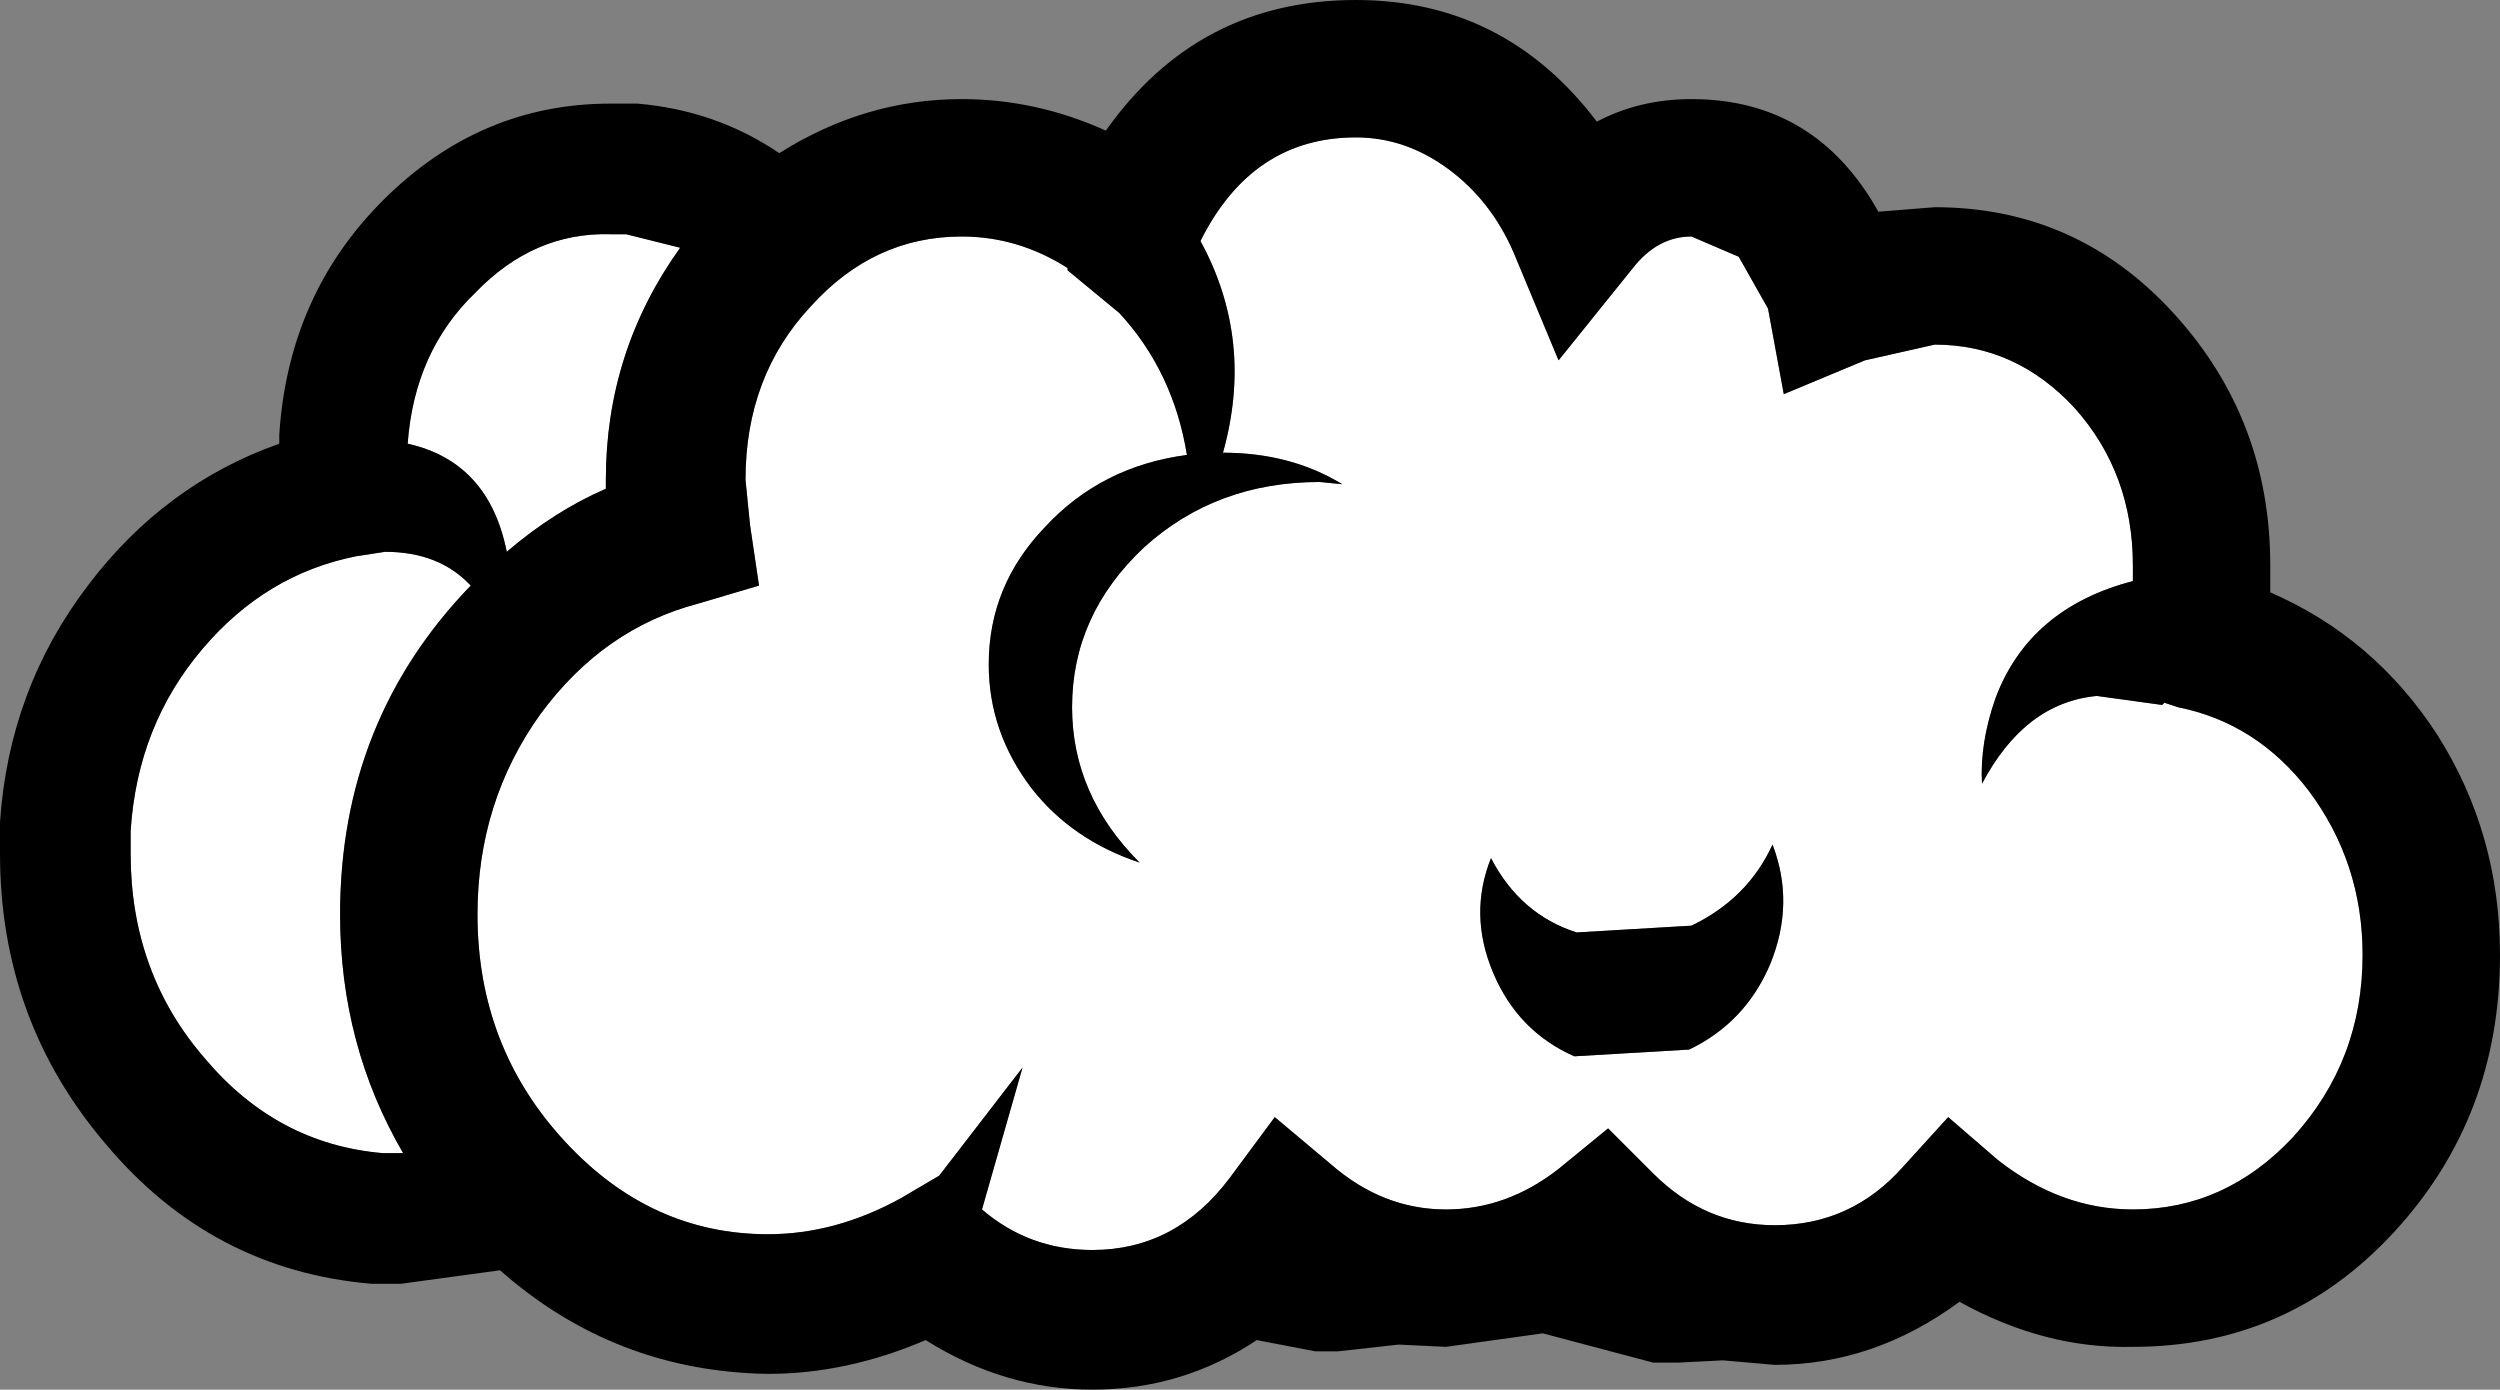 <?xml version="1.0" encoding="UTF-8" standalone="no"?>
<svg xmlns:xlink="http://www.w3.org/1999/xlink" height="30.85px" width="55.5px" xmlns="http://www.w3.org/2000/svg">
  <rect width="100%" height="100%" fill="#808080" stroke="none"/>
  <g transform="matrix(1.0, 0.0, 0.0, 1.0, 27.75, 15.4)">
    <path d="M-17.2 -8.9 Q-15.9 -10.25 -14.2 -10.2 L-13.85 -10.2 -12.65 -9.9 Q-14.3 -7.6 -14.3 -4.75 L-14.3 -4.55 Q-15.45 -4.05 -16.5 -3.15 -16.9 -5.15 -18.7 -5.55 -18.55 -7.6 -17.2 -8.9" fill="#ffffff" fill-rule="evenodd" stroke="none"/>
    <path d="M-23.25 -1.0 Q-21.85 -2.65 -19.85 -3.05 L-19.2 -3.15 Q-18.0 -3.15 -17.3 -2.4 -20.2 0.6 -20.2 4.9 -20.2 7.8 -18.8 10.2 L-19.25 10.2 Q-21.6 10.0 -23.2 8.1 -24.85 6.2 -24.85 3.55 L-24.85 3.05 Q-24.7 0.7 -23.25 -1.0" fill="#ffffff" fill-rule="evenodd" stroke="none"/>
    <path d="M11.6 3.35 Q11.05 4.55 9.8 5.15 L7.25 5.3 Q6.0 4.9 5.35 3.65 4.85 4.9 5.4 6.2 5.95 7.5 7.2 8.05 L9.75 7.9 Q11.0 7.3 11.55 6.0 12.1 4.65 11.6 3.35 M1.55 -4.7 L2.05 -4.65 Q0.9 -5.35 -0.6 -5.35 0.1 -7.85 -1.1 -10.05 0.05 -12.35 2.35 -12.35 3.45 -12.35 4.4 -11.65 5.35 -10.95 5.85 -9.8 L6.85 -7.4 8.5 -9.45 Q9.05 -10.15 9.8 -10.15 L10.85 -9.7 11.5 -8.55 11.85 -6.65 13.65 -7.4 15.2 -7.75 Q17.0 -7.75 18.3 -6.35 19.6 -4.9 19.6 -2.85 L19.6 -2.5 Q17.3 -1.9 16.55 0.1 16.2 1.1 16.25 2.0 17.2 0.2 18.8 0.05 L20.25 0.25 20.3 0.2 20.6 0.3 Q22.35 0.65 23.5 2.15 24.7 3.75 24.7 5.8 24.7 8.15 23.15 9.85 21.65 11.45 19.6 11.45 18.0 11.45 16.6 10.35 L15.5 9.4 14.5 10.5 Q13.35 11.8 11.65 11.8 10.1 11.8 8.95 10.65 L7.95 9.65 6.85 10.55 Q5.7 11.45 4.35 11.45 2.95 11.45 1.8 10.45 L0.55 9.4 -0.45 10.75 Q-1.65 12.35 -3.5 12.35 -4.9 12.35 -5.95 11.45 L-5.05 8.3 -6.9 10.7 -7.75 11.2 Q-9.2 12.0 -10.7 12.0 -13.3 12.0 -15.2 9.95 -17.15 7.85 -17.15 4.9 -17.15 2.4 -15.75 0.45 -14.35 -1.45 -12.25 -2.0 L-10.9 -2.4 -11.1 -3.75 -11.2 -4.75 Q-11.2 -7.05 -9.75 -8.6 -8.35 -10.15 -6.4 -10.15 -5.15 -10.15 -4.05 -9.45 L-4.05 -9.4 -2.9 -8.45 Q-1.7 -7.15 -1.4 -5.3 -3.3 -5.05 -4.55 -3.7 -5.8 -2.4 -5.8 -0.65 -5.8 0.85 -4.85 2.1 -3.95 3.25 -2.45 3.75 -3.95 2.25 -3.95 0.3 -3.95 -1.75 -2.35 -3.25 -0.75 -4.7 1.55 -4.7" fill="#ffffff" fill-rule="evenodd" stroke="none"/>
    <path d="M-19.2 -3.15 L-19.85 -3.05 Q-21.85 -2.65 -23.25 -1.0 -24.7 0.7 -24.85 3.05 L-24.85 3.55 Q-24.85 6.2 -23.2 8.1 -21.6 10.0 -19.25 10.2 L-18.8 10.2 Q-20.2 7.8 -20.2 4.9 -20.2 0.6 -17.3 -2.4 -18.0 -3.15 -19.2 -3.15 M-13.85 -10.2 L-14.2 -10.2 Q-15.9 -10.25 -17.2 -8.9 -18.55 -7.6 -18.7 -5.55 -16.9 -5.15 -16.5 -3.15 -15.45 -4.05 -14.3 -4.55 L-14.3 -4.75 Q-14.3 -7.6 -12.65 -9.9 L-13.85 -10.2 M-1.1 -10.05 Q0.1 -7.85 -0.6 -5.35 0.9 -5.35 2.05 -4.65 L1.55 -4.7 Q-0.75 -4.7 -2.35 -3.25 -3.95 -1.75 -3.95 0.3 -3.95 2.25 -2.45 3.75 -3.95 3.25 -4.85 2.1 -5.8 0.85 -5.8 -0.65 -5.8 -2.4 -4.55 -3.7 -3.3 -5.05 -1.4 -5.3 -1.7 -7.15 -2.9 -8.45 L-4.05 -9.4 -4.05 -9.45 Q-5.15 -10.15 -6.4 -10.15 -8.35 -10.15 -9.75 -8.6 -11.2 -7.05 -11.2 -4.75 L-11.1 -3.75 -10.9 -2.4 -12.25 -2.0 Q-14.35 -1.45 -15.75 0.45 -17.15 2.4 -17.15 4.9 -17.15 7.85 -15.2 9.95 -13.3 12.0 -10.7 12.0 -9.2 12.0 -7.75 11.2 L-6.9 10.7 -5.05 8.3 -5.95 11.45 Q-4.9 12.35 -3.5 12.35 -1.65 12.35 -0.45 10.75 L0.55 9.4 1.8 10.45 Q2.95 11.45 4.35 11.45 5.7 11.45 6.85 10.55 L7.95 9.65 8.95 10.65 Q10.1 11.8 11.65 11.8 13.35 11.8 14.5 10.5 L15.5 9.4 16.6 10.35 Q18.0 11.45 19.6 11.45 21.65 11.45 23.15 9.85 24.7 8.15 24.7 5.8 24.7 3.75 23.5 2.15 22.35 0.65 20.6 0.3 L20.3 0.2 20.25 0.25 18.8 0.05 Q17.2 0.2 16.25 2.0 16.2 1.1 16.55 0.1 17.3 -1.9 19.6 -2.5 L19.6 -2.85 Q19.6 -4.9 18.3 -6.35 17.0 -7.75 15.2 -7.75 L13.65 -7.4 11.85 -6.65 11.5 -8.55 10.85 -9.7 9.8 -10.15 Q9.05 -10.15 8.5 -9.45 L6.85 -7.4 5.85 -9.8 Q5.35 -10.95 4.4 -11.65 3.45 -12.35 2.35 -12.35 0.05 -12.35 -1.1 -10.05 M7.7 -12.7 Q8.65 -13.2 9.8 -13.2 12.55 -13.2 13.95 -10.7 L15.2 -10.8 Q18.35 -10.8 20.5 -8.45 22.65 -6.1 22.65 -2.85 L22.65 -2.25 Q24.95 -1.25 26.35 0.9 27.75 3.1 27.75 5.8 27.75 9.4 25.4 11.95 23.05 14.5 19.6 14.5 17.65 14.55 15.75 13.5 13.85 14.9 11.65 14.9 L10.5 14.8 9.5 14.85 8.95 14.85 6.5 14.2 4.35 14.5 3.3 14.45 1.95 14.6 1.45 14.6 0.15 14.35 Q-1.5 15.45 -3.5 15.45 -5.45 15.45 -7.2 14.35 -8.95 15.1 -10.7 15.1 -14.1 15.05 -16.65 12.8 L-18.85 13.1 -19.5 13.1 Q-23.05 12.8 -25.4 10.0 -27.75 7.25 -27.75 3.55 L-27.75 2.85 Q-27.55 -0.1 -25.8 -2.4 -24.1 -4.65 -21.55 -5.55 L-21.55 -5.75 Q-21.35 -8.85 -19.25 -10.95 -17.1 -13.1 -14.2 -13.1 L-13.6 -13.1 Q-11.85 -12.95 -10.45 -12.0 -8.55 -13.2 -6.4 -13.2 -4.75 -13.2 -3.2 -12.5 -1.15 -15.4 2.35 -15.4 5.65 -15.4 7.7 -12.7" fill="#000000" fill-rule="evenodd" stroke="none"/>
    <path d="M11.6 3.35 Q12.1 4.65 11.55 6.0 11.0 7.3 9.75 7.9 L7.2 8.05 Q5.95 7.5 5.4 6.2 4.85 4.9 5.35 3.65 6.0 4.9 7.25 5.3 L9.8 5.15 Q11.05 4.55 11.6 3.35" fill="#000000" fill-rule="evenodd" stroke="none"/>
  </g>
</svg>
